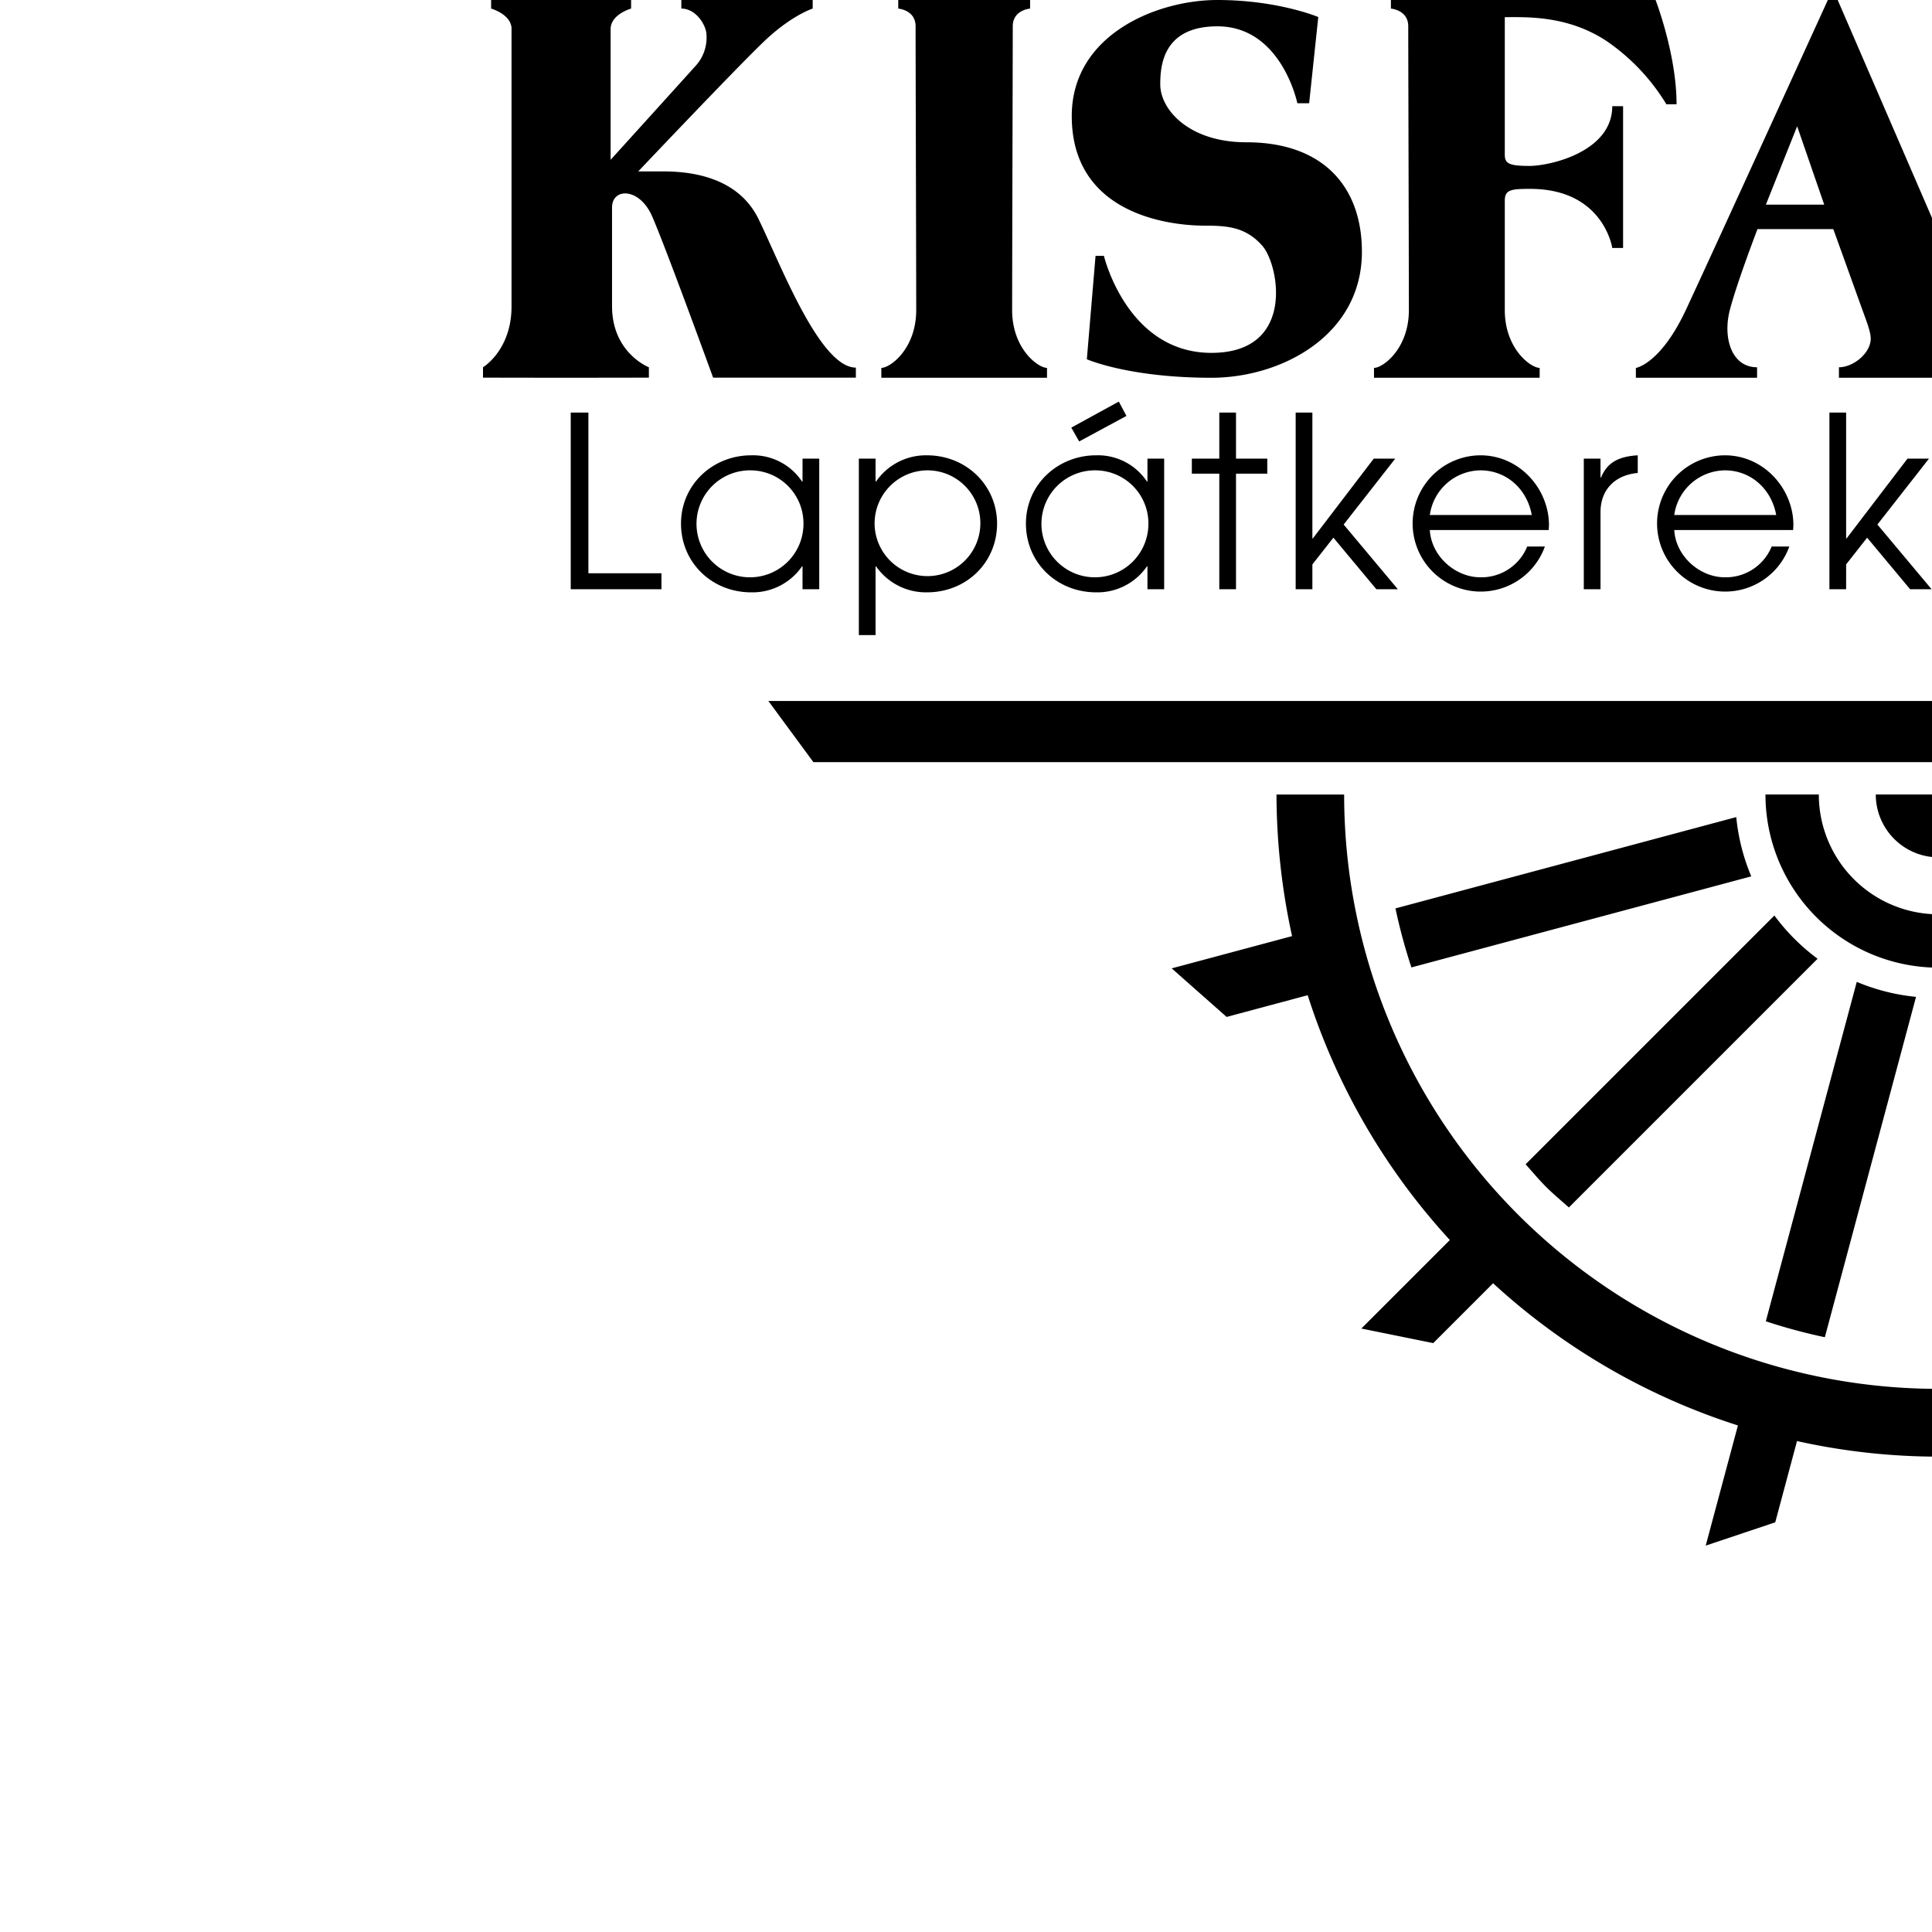 <svg xmlns="http://www.w3.org/2000/svg" xmlns:xlink="http://www.w3.org/1999/xlink" version="1.0" x="0px" y="0px" width="48px" height="48px" viewBox="0 0 250 500" style="null" class="logo-svg" >
<title>kisfaludy_logo</title>
<path class="logo-emblem" d="M679.568,181.415H73.857l11.648,15.823h582.414ZM517.276,235.095l-88.198-23.633a52.638,52.638,0,0,1-3.881,15.339l87.95,23.566A142.136,142.136,0,0,0,517.276,235.095ZM382.554,257.987l23.605,88.088a143.455,143.455,0,0,0,15.269-4.123l-23.537-87.846A52.683,52.683,0,0,1,382.554,257.987Zm95.721,49.196c1.879-1.88,3.559-3.902,5.322-5.866l-64.383-64.38a53.119,53.119,0,0,1-11.184,11.187L472.398,312.493C474.365,310.732,476.385,309.071,478.275,307.183ZM376.711,236.623a31.001,31.001,0,0,1-31.001-31.004H331.901a44.81,44.81,0,1,0,89.62,0H407.717A31.005,31.005,0,0,1,376.711,236.623Zm-48.486-9.823a52.639,52.639,0,0,1-3.881-15.338l-88.198,23.633a142.136,142.136,0,0,0,4.129,15.272ZM543.914,242.233a172.197,172.197,0,0,0,3.934-36.613H530.49a153.813,153.813,0,1,1-307.627,0H205.355a172.618,172.618,0,0,0,4.032,36.646L178.234,250.613l14.218,12.568,20.976-5.621a170.069,170.069,0,0,0,36.795,63.359l-22.904,22.905,18.6,3.775,15.493-15.492a170.091,170.091,0,0,0,63.361,36.798l-8.336,31.099,17.996-6.031,5.633-21.027a168.665,168.665,0,0,0,73.289.001l8.35,31.152,12.567-14.22-5.619-20.972a170.083,170.083,0,0,0,63.361-36.795l22.899,22.9,3.778-18.599-15.498-15.499a170.04,170.04,0,0,0,36.669-63.388l31.235,8.369-6.033-17.994ZM370.868,257.987a52.664,52.664,0,0,1-15.338-3.881l-23.537,87.842a143.54,143.54,0,0,0,15.274,4.124Zm-89.844,54.505,64.369-64.37a53.12,53.12,0,0,1-11.184-11.187L269.826,301.317c1.763,1.964,3.442,3.985,5.322,5.865C277.037,309.071,279.062,310.732,281.025,312.492Zm95.687-90.61a16.28,16.28,0,0,0,16.263-16.263H360.448A16.283,16.283,0,0,0,376.711,221.882ZM22.706,152.494V106.775h4.572v41.58H46.183V152.494Zm59.987,0v-5.931h-.124A15.557,15.557,0,0,1,69.41,153.297c-10.133,0-18.165-7.661-18.165-17.793S59.524,117.834,69.41,117.834a15.23,15.23,0,0,1,13.16,6.796h.124v-5.931h4.325V152.494Zm.247-16.867A13.739,13.739,0,0,0,69.348,121.726a13.842,13.842,0,1,0,13.592,13.901Zm14.329,28.729V118.699h4.325v5.931h.124a15.636,15.636,0,0,1,13.16-6.796c10.256,0,18.165,7.846,18.165,17.67,0,9.947-7.785,17.793-18.165,17.793a15.733,15.733,0,0,1-13.16-6.734h-.124v17.793Zm17.546-42.63a13.757,13.757,0,0,0-13.469,13.901,13.687,13.687,0,1,0,13.469-13.901ZM171.96,152.494v-5.931h-.124a15.557,15.557,0,0,1-13.16,6.734c-10.133,0-18.165-7.661-18.165-17.793s8.279-17.67,18.165-17.67a15.23,15.23,0,0,1,13.16,6.796h.124v-5.931h4.325V152.494Zm.247-16.867a13.739,13.739,0,0,0-13.592-13.901,13.842,13.842,0,1,0,13.592,13.901Zm-17.917-21.377-2.039-3.583,12.295-6.734,1.977,3.707ZM190.552,152.494V122.591h-7.105v-3.893h7.105V106.775h4.325v11.924h8.093v3.893h-8.093V152.494Zm40.65,0-11.121-13.345-5.437,6.92V152.494h-4.325V106.775h4.325V139.334h.124l15.755-20.636h5.561l-13.345,17.052,14.025,16.743Zm13.836-15.322c.371,6.734,6.549,12.233,13.098,12.233a12.806,12.806,0,0,0,12.109-7.97h4.572a17.634,17.634,0,1,1-16.681-23.601c10.132,0,17.732,8.711,17.732,18.041,0,.433-.062.865-.062,1.297Zm26.381-3.892c-1.235-6.796-6.611-11.554-13.283-11.554a13.394,13.394,0,0,0-13.098,11.554ZM284.884,152.494V118.699h4.325v4.881h.124c1.483-3.521,4.078-5.437,9.515-5.746v4.572h-.062c-6.24.618-9.576,4.696-9.576,10.132v19.956Zm23.414-15.322c.371,6.734,6.549,12.233,13.098,12.233a12.806,12.806,0,0,0,12.109-7.97H338.077a17.634,17.634,0,1,1-16.682-23.601c10.132,0,17.732,8.711,17.732,18.041,0,.433-.062.865-.062,1.297Zm26.381-3.892c-1.235-6.796-6.611-11.554-13.283-11.554a13.394,13.394,0,0,0-13.098,11.554ZM369.334,152.494l-11.121-13.345-5.437,6.92V152.494H348.451V106.775h4.325V139.334h.124l15.755-20.636h5.561l-13.345,17.052L374.894,152.494Zm13.836-15.322c.371,6.734,6.549,12.233,13.098,12.233a12.805,12.805,0,0,0,12.109-7.97H412.95a17.634,17.634,0,1,1-16.682-23.601c10.133,0,17.731,8.711,17.731,18.041,0,.433-.062.865-.062,1.297Zm26.381-3.892c-1.235-6.796-6.61-11.554-13.283-11.554a13.394,13.394,0,0,0-13.098,11.554Zm26.438-6.24c-.247-3.274-2.286-5.313-5.066-5.313a5.025,5.025,0,0,0-5.128,5.066c0,2.471,1.73,4.201,5.869,5.561,8.218,2.718,9.824,5.993,9.824,10.812,0,6.178-4.14,10.132-10.627,10.132-5.808,0-10.38-4.14-10.38-10.565v-.247h4.325c.062,4.51,2.409,6.919,6.055,6.919,3.893,0,6.302-2.162,6.302-6.055,0-3.274-2.101-5.066-5.993-6.487-5.931-2.163-9.699-3.831-9.699-9.638,0-5.437,4.077-9.391,9.638-9.391a9.036,9.036,0,0,1,9.206,9.206Zm49.174,8.588v-4.14h31.015a23.962,23.962,0,0,1-24.157,21.81c-12.542,0-24.527-10.009-24.527-23.663,0-13.098,11.059-23.663,24.466-23.663,10.256,0,18.967,6.549,21.624,12.975h-5.313c-3.151-5.375-9.7-8.835-16.249-8.835-10.75,0-19.956,8.649-19.956,19.585,0,11.059,9.268,19.461,20.142,19.461,8.278,0,16.372-5.622,18.473-13.53Zm38.793.186a17.67,17.67,0,1,1,17.608,17.484A17.881,17.881,0,0,1,523.957,135.813Zm31.015-.433a13.607,13.607,0,0,0-13.406-13.654c-7.353,0-13.283,6.364-13.283,14.025a13.596,13.596,0,0,0,13.345,13.654C549.226,149.405,554.972,143.103,554.972,135.38Zm-20.141-19.647-2.348-2.842,9.947-8.34,2.532,2.842Zm10.812,0-2.348-2.842,10.009-8.34,2.472,2.842ZM564.915,152.494v-3.769l18.72-26.134H565.532v-3.893h23.292v3.893l-18.534,26.011h19.646V152.494Zm57.33,0V133.65c0-7.599-4.572-11.924-10.504-11.924-6.549,0-10.564,5.004-10.564,11.615V152.494h-4.325V106.775h4.325v16.249h.124a12.163,12.163,0,0,1,10.379-5.19c9.329,0,14.89,6.425,14.89,15.816V152.494Zm44.973,0v-5.931h-.123a15.557,15.557,0,0,1-13.16,6.734c-10.132,0-18.164-7.661-18.164-17.793s8.279-17.67,18.164-17.67a15.231,15.231,0,0,1,13.16,6.796h.123v-5.931h4.325V152.494Zm.247-16.867a13.738,13.738,0,0,0-13.592-13.901,13.842,13.842,0,1,0,13.592,13.901Zm7.656,28.729v-4.263h.124c3.397,0,6.734-1.606,6.734-9.267V118.699h4.324v33.486c0,8.897-5.931,12.171-10.75,12.171Zm6.858-49.797v-7.785h4.324v7.785Zm13.466,21.253a17.67,17.67,0,1,1,17.608,17.484A17.881,17.881,0,0,1,695.445,135.813Zm31.015-.433a13.607,13.607,0,0,0-13.406-13.654c-7.353,0-13.283,6.364-13.283,14.025a13.596,13.596,0,0,0,13.345,13.654C720.715,149.405,726.46,143.103,726.46,135.38Zm-16.248-21.13-2.039-3.583,12.295-6.734,1.977,3.707ZM273.464,95.21v2.555H230.591V95.21c2.307,0,9.026-4.949,9.026-14.963s-.163-65.261-.163-73.451c0-4.24-4.489-4.572-4.489-4.572V0h68.495c.039.101,5.433,14.057,5.433,26.985h-2.635a53.338,53.338,0,0,0-15.563-16.423c-10.032-6.58-20.503-6.123-26.257-6.123V39.991c0,2.279.964,2.951,6.368,2.951,5.405,0,21.448-3.688,21.448-15.463h2.799V64.177h-2.799s-2.23-15.297-21.256-15.297c-5.017,0-6.56.228-6.56,3.093V80.247c0,10.013,6.72,14.963,9.026,14.963M136.938,80.247c0-10.013.163-65.261.163-73.451,0-4.24,4.488-4.572,4.488-4.572V0H107.466V2.224s4.487.333,4.487,4.572c0,8.19.164,63.438.164,73.451s-6.72,14.963-9.026,14.963v2.555h42.874V95.21c-2.307,0-9.026-4.949-9.026-14.963M42.931,95.049s-9.534-3.684-9.534-15.819V53.686c0-5.089,7.02-5.225,10.32,2.18,3.3,7.405,15.838,41.866,15.838,41.866H96.496V95.138c-9.36,0-19.562-26.932-25.192-38.456C65.672,45.158,52.466,44.36,46.485,44.36H40.177S65.662,17.454,72.763,10.69c7.101-6.764,12.562-8.469,12.562-8.469V0H51.329V2.221c3.91,0,6.512,4.483,6.512,6.826a10.846,10.846,0,0,1-3.027,8.224c-2.486,2.791-21.783,24.083-21.783,24.083V7.529c0-3.835,5.297-5.309,5.297-5.309V0H2.098V2.221S7.395,3.694,7.395,7.529H7.382V79.317C7.382,90.628,0,95.049,0,95.049v2.684l21.466.032,21.466-.032Zm184.529-29.895c0-16.658-9.85-28.331-29.906-28.331-14.807,0-22.28-8.421-22.28-14.988,0-4.796.678-15.02,14.788-15.02,16.617,0,20.693,19.912,20.693,19.912h3.051L216.169,4.406S205.732,0,190.062,0c-15.671,0-37.691,8.951-37.691,30.038,0,26.939,28.317,28.357,34.253,28.357s10.76.303,15.082,5.237c4.323,4.933,8.675,27.689-13.191,27.689S160.693,66.21,160.693,66.21h-2.167l-2.25,26.764s10.813,4.79,32.246,4.79c18.073,0,38.939-10.922,38.939-32.611M475.424,97.301l7.353-33.567h-2.389C469.951,79.613,461.512,90.664,448.357,90.664c-4.75,0-10.137-2.571-10.137-10.553,0-9.996.163-65.15.163-73.326,0-4.232,4.487-4.565,4.487-4.565V0H407.933V2.22s4.487.333,4.487,4.565c0,8.176.163,14.78.163,24.777l-.001,48.549c0,11.802-8.119,14.937-8.119,14.937v2.716h70.384a.591.591,0,0,0,.577-.463m152.083.463H583.208V94.907c2.436,0,6.576-5.373,6.576-14.66,0-10.013-.163-65.261-.163-73.451,0-4.24-4.495-4.572-4.495-4.572V0h47.306c24.155.1,41.309,16.168,41.309,46.981,0,26.22-14.214,50.784-46.233,50.784m19.039-47.306c0-37.356-8.022-45.642-21.922-45.642a55.297,55.297,0,0,0-8.355.392.665.665,0,0,0-.554.658c-.005,9.844-.163,64.752-.163,74.579,0,10.439.806,12.184,8.59,12.184,5.816,0,22.405-4.468,22.405-42.171M397.008,95.049v2.716H350.913v-2.716c3.708,0,8.225-3.641,8.225-7.411,0-1.95-1.216-4.805-2.823-9.301-1.607-4.496-6.858-19.04-6.858-19.04H329.836s-5.211,13.549-7.128,20.815c-1.918,7.267.391,14.937,7.021,14.937v2.716H298.363V95.223s6.38-.97,12.986-15.112C317.945,65.992,347.953.201,348.045,0h2.548c.088.201,31.904,73.707,34.654,80.111,2.753,6.413,5.509,14.937,11.762,14.937m-49.904-42.091L340.102,32.68,332.009,52.958ZM728.063,80.123V55.151s18.022-31.15,22.676-38.783C755.395,8.735,762.085,2.282,766.341,2.282V.059H733.155V2.282s6.515-.13,6.515,10.438c0,5.803-15.675,34.592-15.675,34.592s-15.48-35.461-16.202-37.404c-1.918-5.157,2.854-7.626,6.202-7.626V.059L673.349,0H670.098V2.282s4.238-.291,8.77,8.787c4.531,9.077,22.648,45.368,22.648,45.368V80.123c0,7.435-5.077,14.927-9.654,14.927v2.715h45.896v-2.715s-9.695-3.132-9.695-14.927M561.139,59.704V32.581c0-22.22,8.333-30.463,13.276-30.463V.038H541.405V2.216s12.119,5.962,12.119,15.566V60.357c0,15.022-2.242,28.619-20.589,28.619-14.892,0-16.015-12.04-16.015-39.423V15.713c0-6.489,6.149-13.497,10.297-13.497V0H485.94V2.216s7.035,2.012,7.035,8.663V70.739c0,19.434,9.463,27.026,34.607,27.026,27.746,0,33.559-13.625,33.559-38.06"/></svg>
